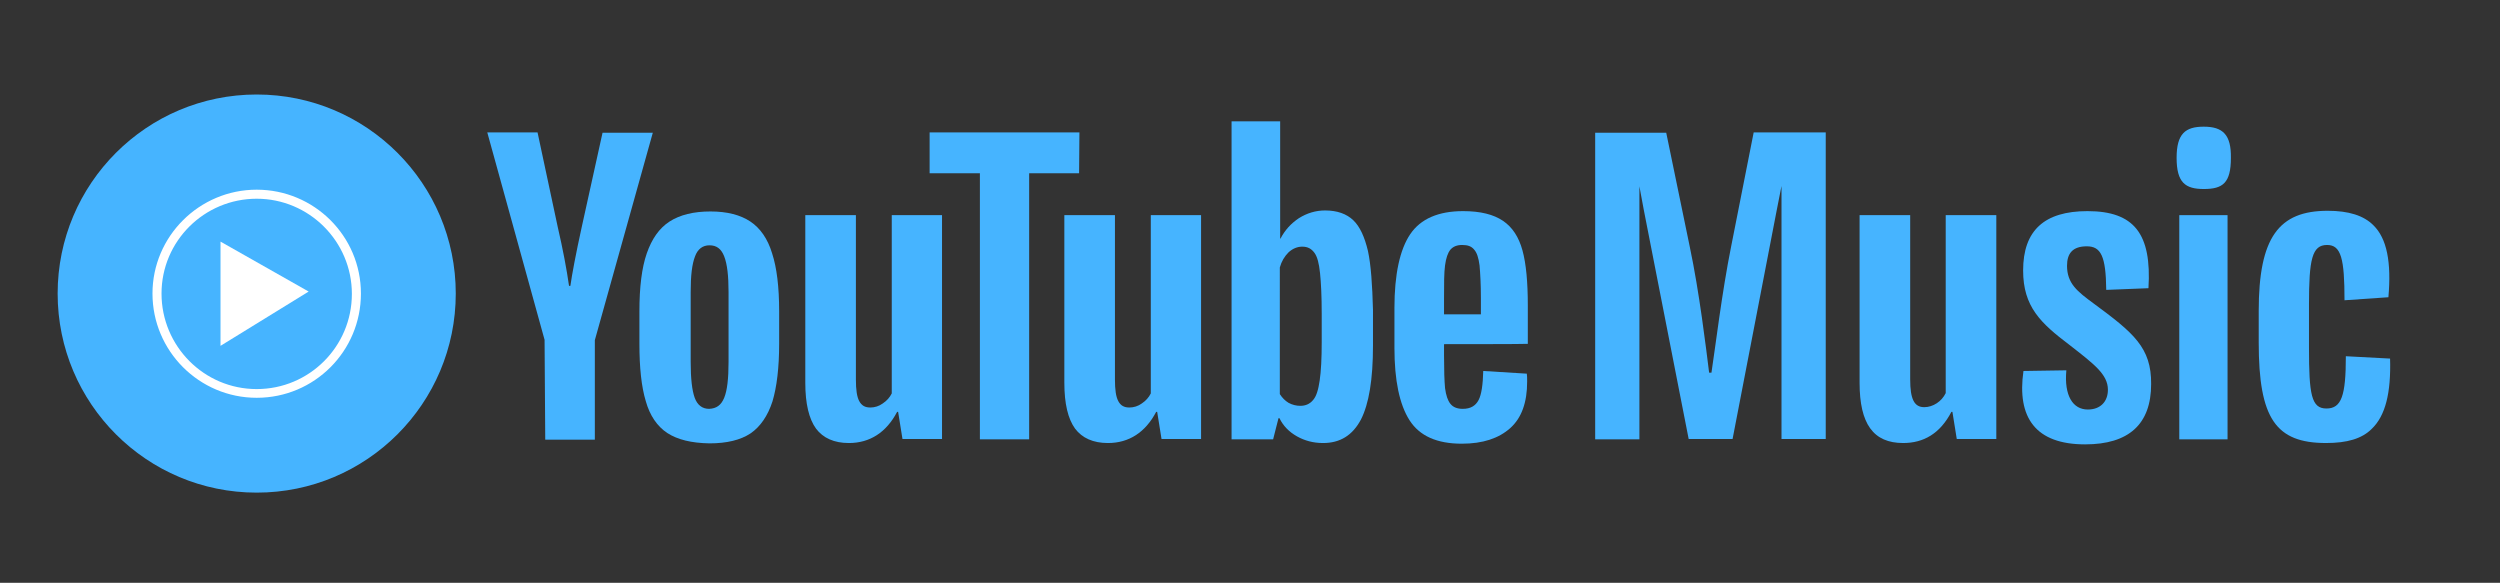 <?xml version="1.0" encoding="utf-8"?>
<!-- Generator: Adobe Illustrator 25.3.1, SVG Export Plug-In . SVG Version: 6.00 Build 0)  -->
<svg version="1.1" id="Layer_1" xmlns="http://www.w3.org/2000/svg" xmlns:xlink="http://www.w3.org/1999/xlink" x="0px" y="0px"
	 viewBox="0 0 746 173.9" style="enable-background:new 0 0 746 173.9;" xml:space="preserve">
<rect x="0" y="0" width="746" height="173.9" fill="#333333" stroke="none"/>
<style type="text/css">
	.st0{display:none;}
	.st1{display:inline;fill:#9CFF57;}
	.st2{fill:#46B4FF;}
	.st3{fill:#FFFFFF;}
</style>
<g id="Layer_2_1_" class="st0">
	<rect x="-146" y="0" class="st1" width="1920" height="200"/>
</g>
<path class="st2" d="M516.6,73.4c-2.8,13.9-4.8,30.7-5.9,37.8H510c-0.9-7.2-2.9-24-5.8-37.7l-7-33.9H476v91.5h13.2V55.6l1.3,7
	l13.4,68.4H517l13.2-68.4l1.4-7.1v45.4V131h13.2V39.5h-21.5L516.6,73.4z"/>
<path class="st2" d="M580.6,117.3c-1.2,2.5-3.8,4.2-6.4,4.2c-3,0-4.2-2.4-4.2-8.3v-49h-15.1v50c0,12.3,4.1,18,13,18
	c6.1,0,11-2.8,14.4-9.3h0.3l1.3,8.1h11.8V64.2h-15.1V117.3L580.6,117.3z"/>
<path class="st2" d="M624.8,90.6c-4.9-3.6-8-6-8-11.3c0-3.7,1.7-5.8,5.9-5.8s5.7,2.9,5.8,13l12.6-0.5c1-16.3-4.3-23-18.2-23
	c-12.9,0-19.2,5.8-19.2,17.7c0,10.8,5.2,15.7,13.8,22.2c7.3,5.7,11.5,8.8,11.5,13.4c0,3.5-2.2,5.9-6,5.9c-4.5,0-7.1-4.2-6.4-11.7
	l-12.8,0.2c-2,13.9,3.6,21.9,18.4,21.9c13,0,19.7-6,19.7-18C642,103.7,636.6,99.3,624.8,90.6z"/>
<rect x="650.3" y="64.2" class="st2" width="14.4" height="66.9"/>
<path class="st2" d="M657.6,37.8c-5.5,0-8.1,2.1-8.1,9.3c0,7.4,2.6,9.3,8.1,9.3c5.7,0,8.1-1.8,8.1-9.3
	C665.8,40.2,663.3,37.8,657.6,37.8z"/>
<path class="st2" d="M713.2,107l-13.2-0.7c0,11.8-1.3,15.6-5.8,15.6s-5.2-4.2-5.2-18.1v-13c0-13.4,0.9-17.7,5.4-17.7
	c4.2,0,5.2,4.1,5.2,16.5l13.1-0.9c0.9-10.4-0.4-17.5-4.5-21.5c-2.9-2.9-7.4-4.3-13.6-4.3c-14.6,0-20.6,7.9-20.6,29.9v9.4
	c0,22.7,5.1,30,20.1,30c6.3,0,10.7-1.3,13.6-4.2C711.8,124.1,713.5,117.3,713.2,107z"/>
<path class="st2" d="M199.1,129.2c-3-2-5.2-5.2-6.4-9.5c-1.3-4.3-1.9-10-1.9-17.1v-9.7c0-7.2,0.7-13,2.2-17.3
	c1.5-4.3,3.7-7.5,6.8-9.5s7.2-3,12.2-3c4.9,0,8.9,1,11.9,3s5.2,5.2,6.5,9.5c1.4,4.3,2.1,10,2.1,17.3v9.7c0,7.1-0.7,12.9-2,17.2
	c-1.4,4.3-3.6,7.5-6.5,9.5c-3,2-7.1,3-12.3,3C206.3,132.2,202.2,131.2,199.1,129.2z M216.1,118.7c0.9-2.2,1.3-5.7,1.3-10.7V87.1
	c0-4.8-0.4-8.3-1.3-10.6c-0.9-2.3-2.3-3.3-4.4-3.3c-2,0-3.5,1.1-4.3,3.3c-0.9,2.3-1.3,5.7-1.3,10.6V108c0,4.9,0.4,8.5,1.2,10.7
	s2.3,3.3,4.3,3.3C213.8,121.9,215.2,120.9,216.1,118.7z"/>
<path class="st2" d="M430.9,102.7v3.4c0,4.3,0.1,7.5,0.3,9.7c0.3,2.2,0.8,3.7,1.6,4.7c0.8,1,2,1.5,3.7,1.5c2.3,0,3.8-0.9,4.7-2.6
	c0.9-1.7,1.3-4.7,1.4-8.7l13,0.8c0.1,0.6,0.1,1.4,0.1,2.4c0,6.1-1.6,10.8-5.1,13.9c-3.4,3-8.1,4.6-14.4,4.6c-7.4,0-12.6-2.3-15.6-7
	s-4.5-11.9-4.5-21.6V91.9c0-10,1.6-17.4,4.7-22s8.4-6.9,15.8-6.9c5.2,0,9.1,1,11.9,2.9s4.7,4.8,5.8,8.8c1.1,4,1.6,9.5,1.6,16.5v11.4
	C455.9,102.7,430.9,102.7,430.9,102.7z M432.8,74.5c-0.8,1-1.3,2.5-1.6,4.7c-0.3,2.2-0.3,5.4-0.3,9.8v4.8h11V89
	c0-4.3-0.2-7.5-0.4-9.8c-0.3-2.3-0.8-3.8-1.6-4.7c-0.8-1-1.9-1.4-3.6-1.4C434.7,73.1,433.6,73.6,432.8,74.5z"/>
<path class="st2" d="M162.5,101.4l-17.1-61.9h15l6,28.1c1.6,6.9,2.7,12.8,3.4,17.7h0.4c0.5-3.5,1.6-9.4,3.4-17.6l6.2-28.1h15
	l-17.3,61.9v29.7h-14.8L162.5,101.4L162.5,101.4z"/>
<path class="st2" d="M281.1,64.2V131h-11.8l-1.3-8.1h-0.3c-3.2,6.1-8.1,9.3-14.4,9.3c-4.4,0-7.7-1.5-9.8-4.3
	c-2.1-2.9-3.2-7.4-3.2-13.7v-50h15.1v49.1c0,3,0.3,5.1,1,6.4c0.7,1.3,1.7,1.9,3.3,1.9c1.3,0,2.6-0.4,3.7-1.2c1.2-0.8,2.1-1.8,2.7-3
	V64.2H281.1z"/>
<path class="st2" d="M358.4,64.2V131h-11.8l-1.3-8.1H345c-3.2,6.1-8.1,9.3-14.4,9.3c-4.4,0-7.7-1.5-9.8-4.3
	c-2.1-2.9-3.2-7.4-3.2-13.7v-50h15.1v49.1c0,3,0.3,5.1,1,6.4s1.7,1.9,3.3,1.9c1.3,0,2.6-0.4,3.7-1.2c1.2-0.8,2.1-1.8,2.7-3V64.2
	H358.4z"/>
<path class="st2" d="M322,51.7h-14.9v79.4h-14.7V51.7h-15V39.5h44.7L322,51.7L322,51.7z"/>
<path class="st2" d="M408.2,74.9c-1-4.2-2.4-7.3-4.4-9.2c-2-1.9-4.8-2.9-8.4-2.9c-2.8,0-5.4,0.8-7.8,2.3c-2.4,1.6-4.2,3.6-5.5,6.1
	H382v-35h-14.5v94.9h12.4l1.6-6.3h0.3c1.1,2.3,2.9,4.1,5.2,5.4c2.3,1.3,4.9,2,7.8,2c5.1,0,8.8-2.3,11.3-7c2.4-4.7,3.6-12,3.6-22
	V92.5C409.5,85,409.1,79.1,408.2,74.9z M394.4,102.1c0,4.8-0.2,8.7-0.6,11.4c-0.4,2.8-1,4.8-2,5.9c-1,1.2-2.3,1.7-3.8,1.7
	c-1.2,0-2.4-0.3-3.5-0.9c-1-0.6-1.9-1.5-2.6-2.6V79.8c0.5-1.8,1.4-3.3,2.6-4.5c1.2-1.1,2.6-1.7,4.1-1.7c1.6,0,2.7,0.6,3.6,1.8
	c0.9,1.2,1.4,3.2,1.7,6.1c0.3,2.9,0.5,6.8,0.5,12.1L394.4,102.1L394.4,102.1z"/>
<circle id="XMLID_791_" class="st2" cx="76.6" cy="87.6" r="59.4"/>
<path id="XMLID_42_" class="st3" d="M76.6,59.3C92.2,59.3,105,72,105,87.7s-12.7,28.4-28.4,28.4s-28.4-12.8-28.4-28.5
	S61,59.3,76.6,59.3 M76.6,56.6c-17.1,0-31.1,13.9-31.1,31s13.9,31.1,31.1,31.1s31.1-13.9,31.1-31.1S93.7,56.6,76.6,56.6L76.6,56.6z"
	/>
<polygon id="XMLID_274_" class="st3" points="65.8,103.2 92.1,87 65.8,72.1 "/>
</svg>
